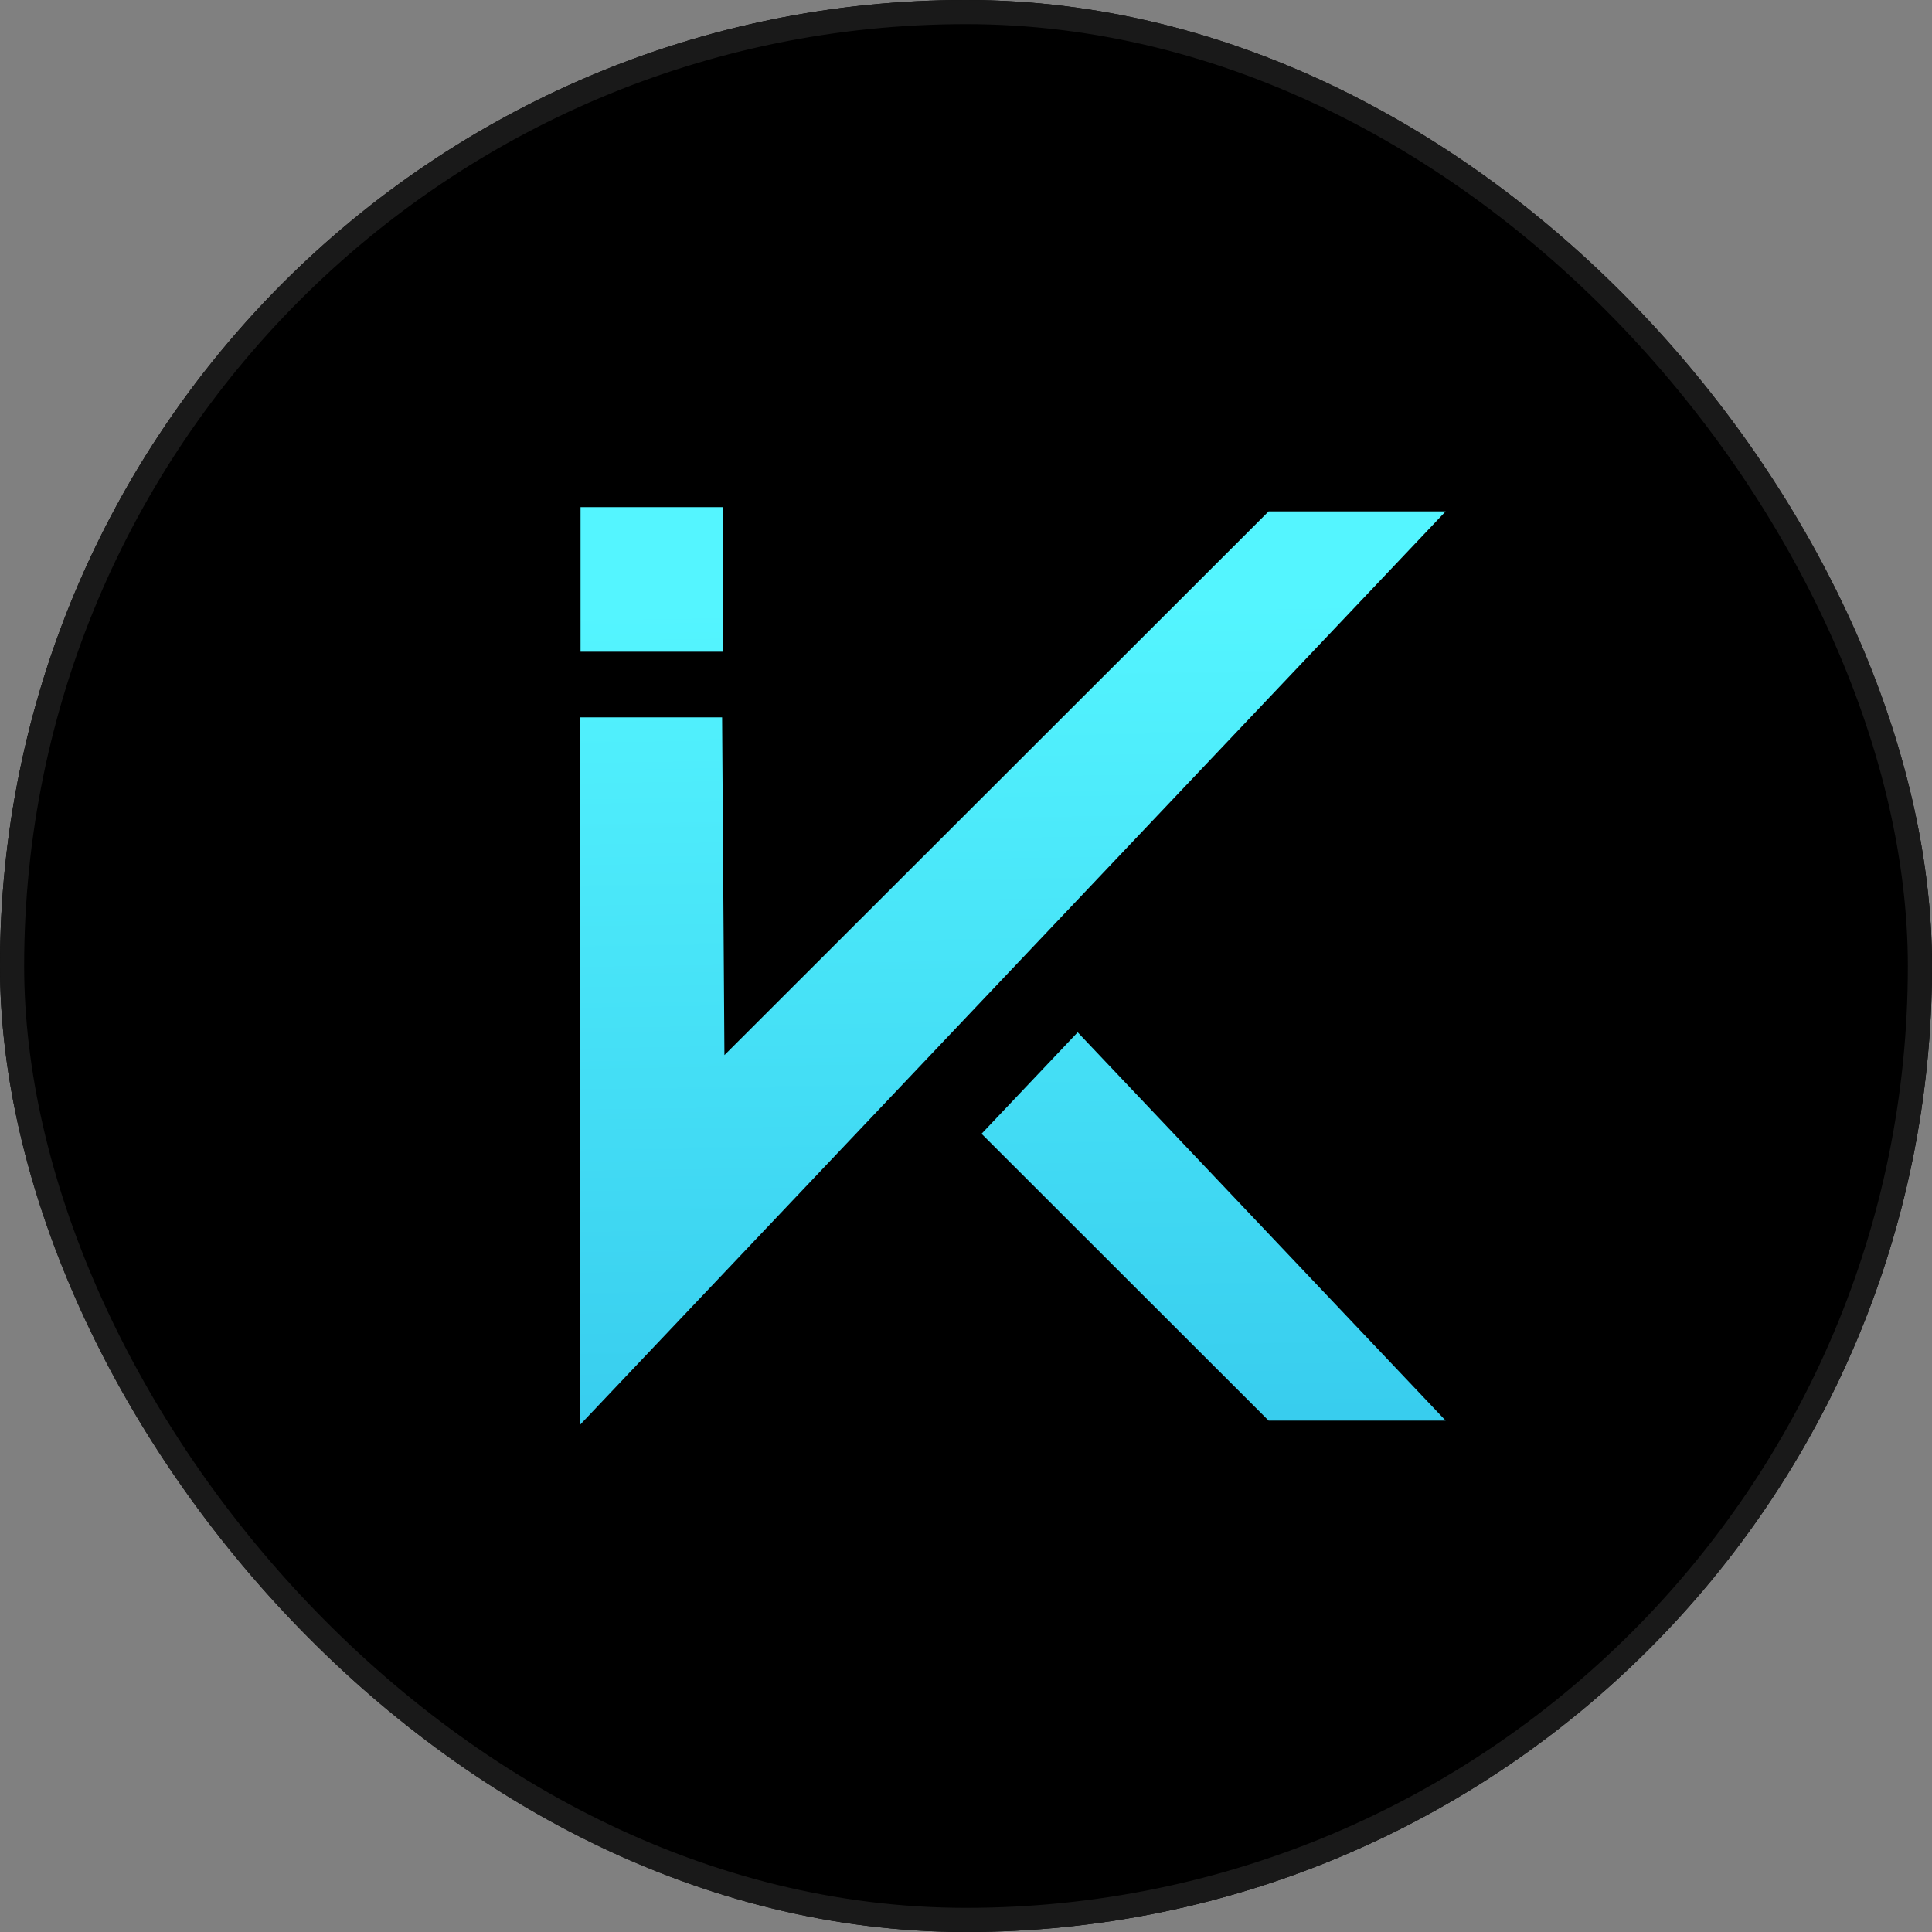 <svg width="80" height="80" viewBox="0 0 80 80" fill="none" xmlns="http://www.w3.org/2000/svg">
<rect x="0" y="0" width="80" height="80" fill="#808080" stroke="none"/>
<g clip-path="url(#clip0_13527_19995)">
<rect width="80" height="80" rx="40" fill="black"/>
<rect width="80" height="80" fill="black"/>
<path d="M29.941 21H24.039V26.987H29.941V21Z" fill="url(#paint0_linear_13527_19995)"/>
<path d="M29.997 43.69L29.901 29.705H24L24.017 59L59.862 21.175H52.531L29.997 43.69Z" fill="url(#paint1_linear_13527_19995)"/>
<path d="M40.644 46.947L52.531 58.825H59.862L44.625 42.745L40.644 46.947Z" fill="url(#paint2_linear_13527_19995)"/>
</g>
<rect x="0.5" y="0.5" width="79" height="79" rx="39.5" stroke="white" stroke-opacity="0.1"/>
<defs>
<linearGradient id="paint0_linear_13527_19995" x1="27.009" y1="25.219" x2="27.541" y2="58.975" gradientUnits="userSpaceOnUse">
<stop stop-color="#54F5FF"/>
<stop offset="1" stop-color="#38CDEE"/>
</linearGradient>
<linearGradient id="paint1_linear_13527_19995" x1="41.708" y1="24.987" x2="42.24" y2="58.743" gradientUnits="userSpaceOnUse">
<stop stop-color="#54F5FF"/>
<stop offset="1" stop-color="#38CDEE"/>
</linearGradient>
<linearGradient id="paint2_linear_13527_19995" x1="49.823" y1="24.86" x2="50.356" y2="58.616" gradientUnits="userSpaceOnUse">
<stop stop-color="#54F5FF"/>
<stop offset="1" stop-color="#38CDEE"/>
</linearGradient>
<clipPath id="clip0_13527_19995">
<rect width="80" height="80" rx="40" fill="white"/>
</clipPath>
</defs>
</svg>
